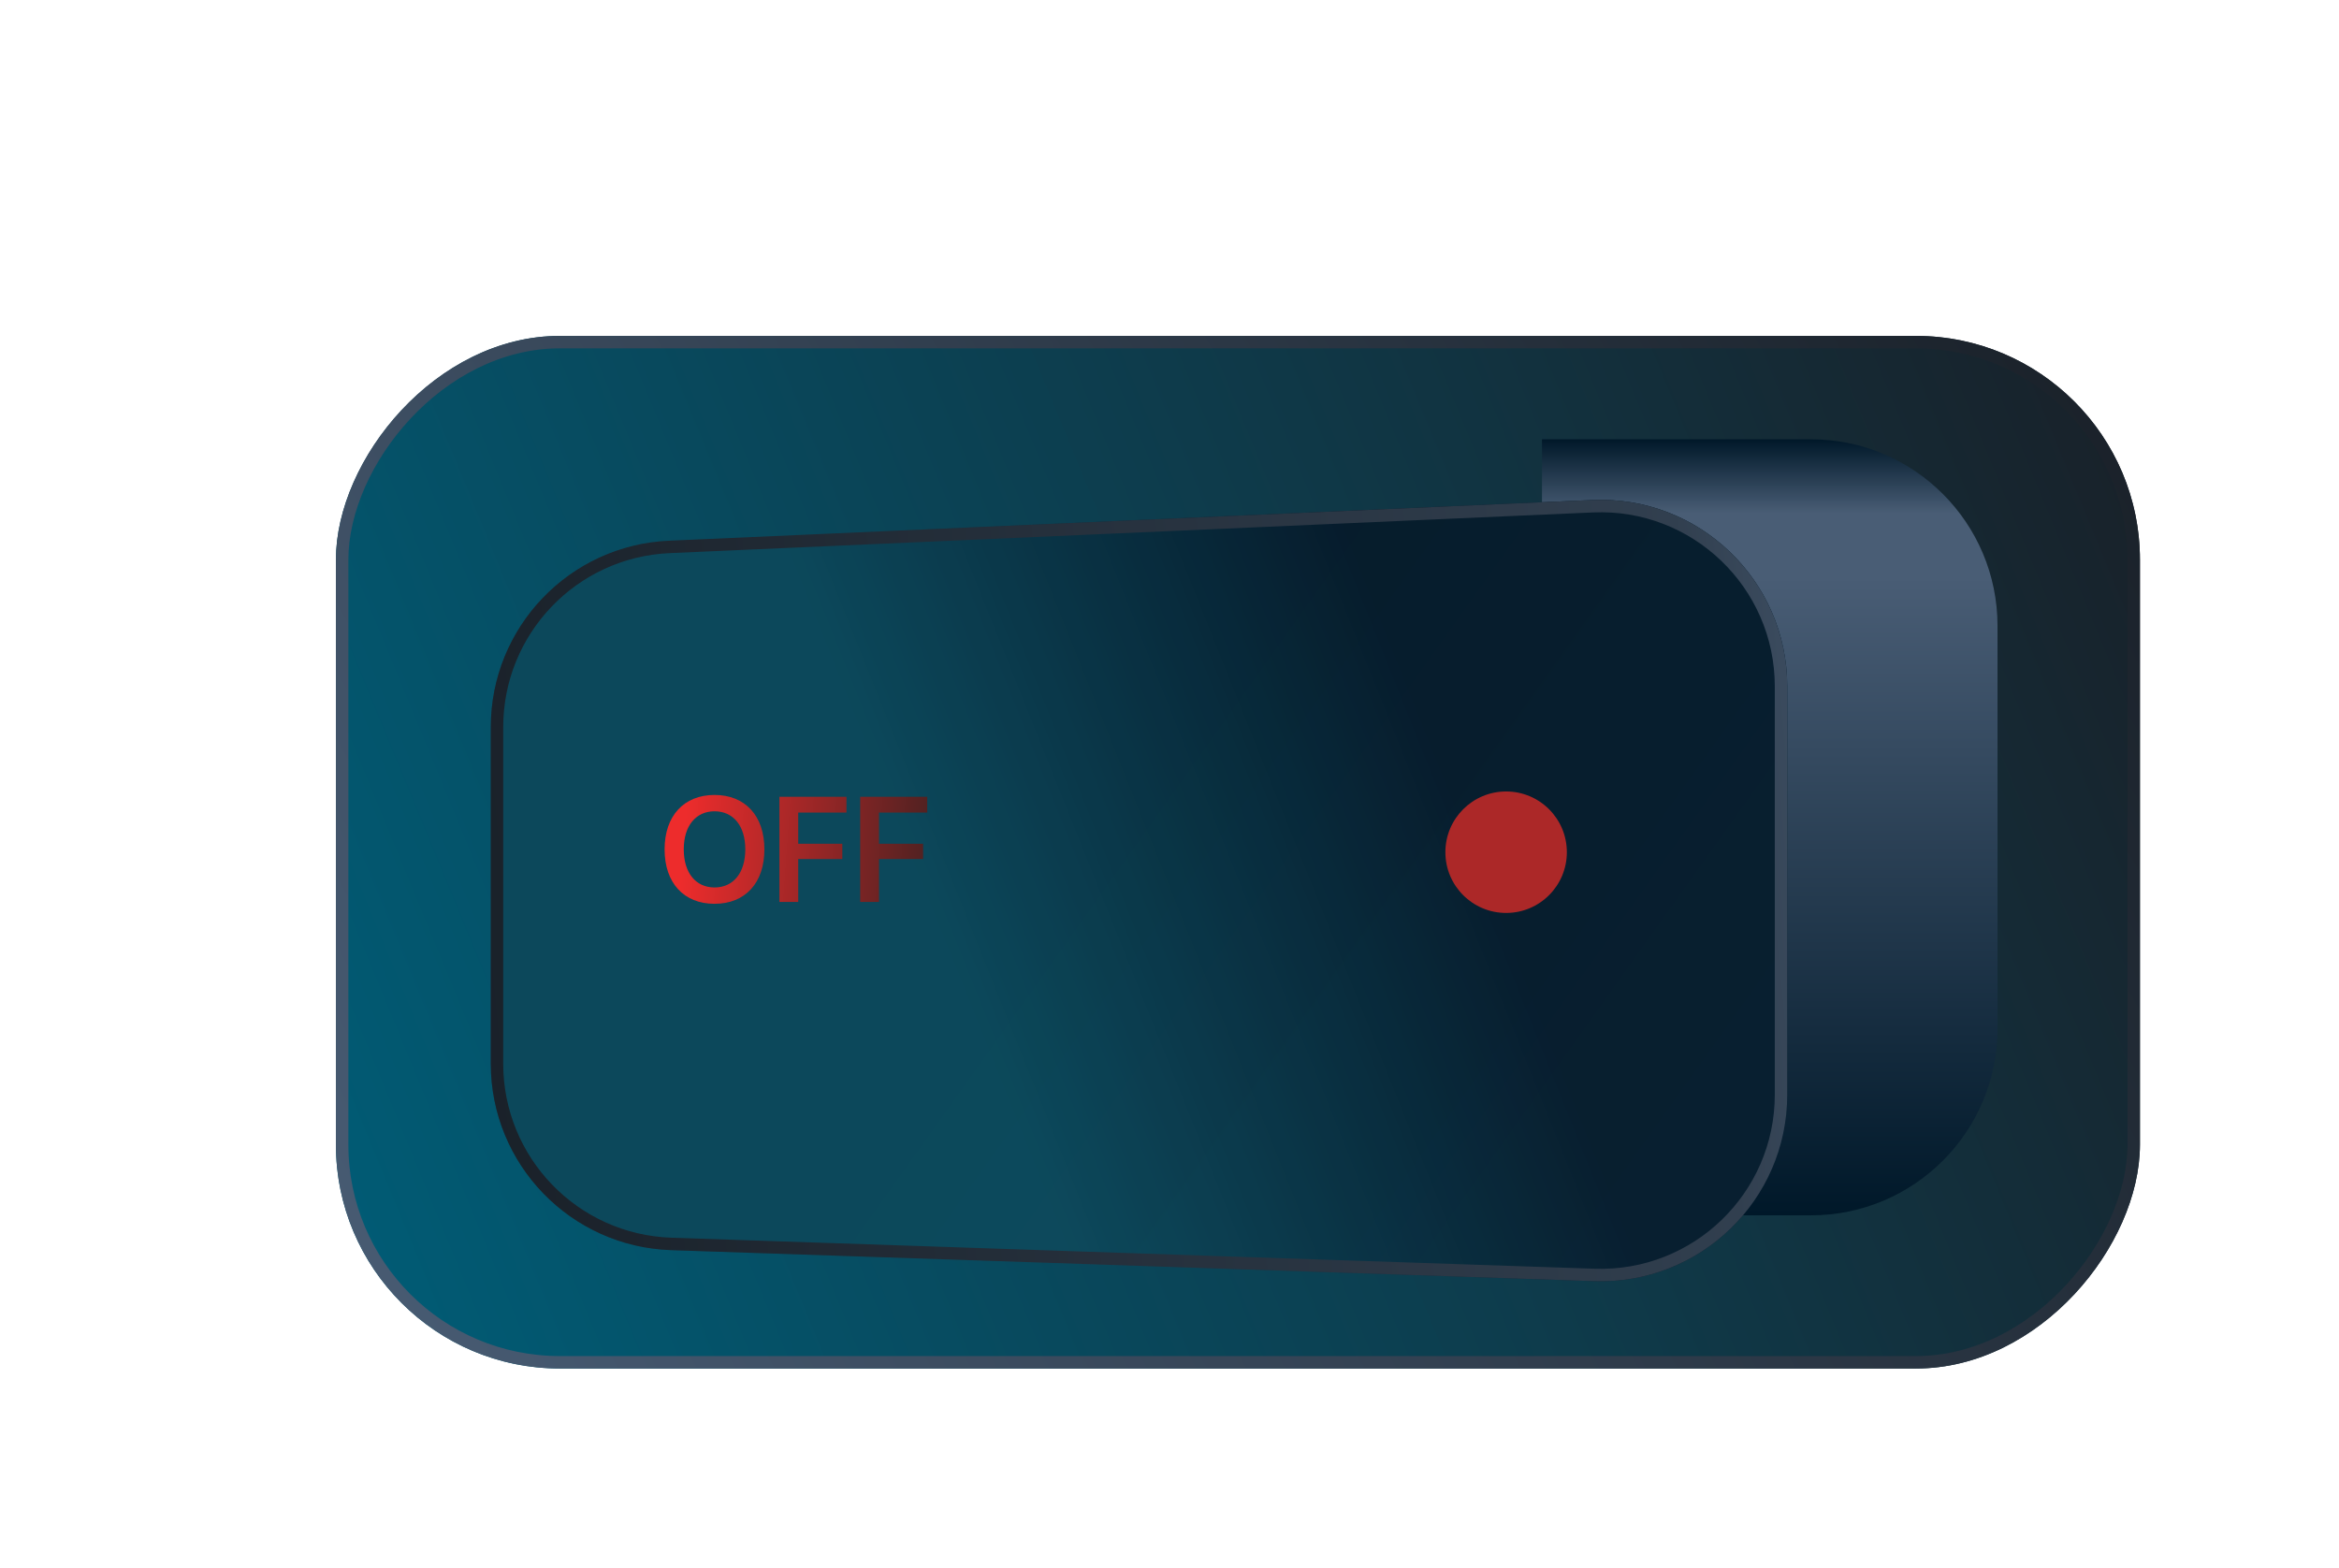 <svg width="188" height="126" viewBox="0 0 188 126" fill="none" xmlns="http://www.w3.org/2000/svg">
<g filter="url(#filter0_ddi_341_144)">
<g clip-path="url(#clip0_341_144)">
<rect width="145" height="83" rx="18" transform="matrix(-1 0 0 1 165 20)" fill="url(#paint0_linear_341_144)"/>
<g filter="url(#filter1_di_341_144)">
<path d="M155.553 45.312C155.553 37.027 148.837 30.311 140.553 30.311H118.938V92.688H140.553C148.837 92.688 155.553 85.972 155.553 77.688V45.312Z" fill="url(#paint1_linear_341_144)"/>
</g>
<g filter="url(#filter2_d_341_144)">
<path d="M133.651 45.176C133.651 36.632 126.526 29.814 117.99 30.19L43.786 33.46C35.767 33.814 29.447 40.418 29.447 48.446V75.495C29.447 83.584 35.86 90.215 43.943 90.487L118.147 92.979C126.624 93.264 133.651 86.469 133.651 77.988V45.176Z" fill="url(#paint2_linear_341_144)"/>
<path d="M133.651 45.176C133.651 36.632 126.526 29.814 117.99 30.19L43.786 33.46C35.767 33.814 29.447 40.418 29.447 48.446V75.495C29.447 83.584 35.86 90.215 43.943 90.487L118.147 92.979C126.624 93.264 133.651 86.469 133.651 77.988V45.176Z" fill="url(#paint3_linear_341_144)" fill-opacity="0.2"/>
<path d="M133.151 45.176C133.151 36.917 126.263 30.326 118.012 30.69L43.809 33.96C36.056 34.301 29.947 40.686 29.947 48.446V75.495C29.947 83.314 36.146 89.725 43.96 89.987L118.164 92.48C126.358 92.755 133.151 86.187 133.151 77.988V45.176Z" stroke="url(#paint4_linear_341_144)"/>
</g>
<g filter="url(#filter3_d_341_144)">
<circle cx="114.056" cy="61.5" r="4.882" fill="#AC2828"/>
</g>
<path d="M50.432 65.647C52.904 65.647 54.44 63.965 54.44 61.275V61.264C54.44 58.58 52.899 56.898 50.432 56.898C47.971 56.898 46.418 58.58 46.418 61.264V61.275C46.418 63.965 47.959 65.647 50.432 65.647ZM50.432 64.334C48.92 64.334 47.959 63.156 47.959 61.275V61.264C47.959 59.383 48.926 58.211 50.432 58.211C51.944 58.211 52.904 59.389 52.904 61.264V61.275C52.904 63.139 51.961 64.334 50.432 64.334ZM55.647 65.5H57.158V62.049H60.703V60.818H57.158V58.316H61.037V57.045H55.647V65.5ZM62.139 65.5H63.651V62.049H67.196V60.818H63.651V58.316H67.529V57.045H62.139V65.5Z" fill="url(#paint5_linear_341_144)"/>
</g>
<rect x="-0.5" y="0.5" width="144" height="82" rx="17.5" transform="matrix(-1 0 0 1 164 20)" stroke="url(#paint6_linear_341_144)"/>
</g>
<defs>
<filter id="filter0_ddi_341_144" x="0" y="0" width="188" height="126" filterUnits="userSpaceOnUse" color-interpolation-filters="sRGB">
<feFlood flood-opacity="0" result="BackgroundImageFix"/>
<feColorMatrix in="SourceAlpha" type="matrix" values="0 0 0 0 0 0 0 0 0 0 0 0 0 0 0 0 0 0 127 0" result="hardAlpha"/>
<feOffset dx="7" dy="7"/>
<feGaussianBlur stdDeviation="8"/>
<feComposite in2="hardAlpha" operator="out"/>
<feColorMatrix type="matrix" values="0 0 0 0 0 0 0 0 0 0 0 0 0 0 0 0 0 0 0.25 0"/>
<feBlend mode="normal" in2="BackgroundImageFix" result="effect1_dropShadow_341_144"/>
<feColorMatrix in="SourceAlpha" type="matrix" values="0 0 0 0 0 0 0 0 0 0 0 0 0 0 0 0 0 0 127 0" result="hardAlpha"/>
<feOffset dx="-4" dy="-4"/>
<feGaussianBlur stdDeviation="8"/>
<feComposite in2="hardAlpha" operator="out"/>
<feColorMatrix type="matrix" values="0 0 0 0 0.149 0 0 0 0 0.192 0 0 0 0 0.247 0 0 0 1 0"/>
<feBlend mode="normal" in2="effect1_dropShadow_341_144" result="effect2_dropShadow_341_144"/>
<feBlend mode="normal" in="SourceGraphic" in2="effect2_dropShadow_341_144" result="shape"/>
<feColorMatrix in="SourceAlpha" type="matrix" values="0 0 0 0 0 0 0 0 0 0 0 0 0 0 0 0 0 0 127 0" result="hardAlpha"/>
<feOffset dx="4" dy="4"/>
<feGaussianBlur stdDeviation="2"/>
<feComposite in2="hardAlpha" operator="arithmetic" k2="-1" k3="1"/>
<feColorMatrix type="matrix" values="0 0 0 0 0.098 0 0 0 0 0.125 0 0 0 0 0.157 0 0 0 1 0"/>
<feBlend mode="normal" in2="shape" result="effect3_innerShadow_341_144"/>
</filter>
<filter id="filter1_di_341_144" x="110.938" y="24.311" width="46.615" height="70.377" filterUnits="userSpaceOnUse" color-interpolation-filters="sRGB">
<feFlood flood-opacity="0" result="BackgroundImageFix"/>
<feColorMatrix in="SourceAlpha" type="matrix" values="0 0 0 0 0 0 0 0 0 0 0 0 0 0 0 0 0 0 127 0" result="hardAlpha"/>
<feOffset dx="-4" dy="-2"/>
<feGaussianBlur stdDeviation="2"/>
<feComposite in2="hardAlpha" operator="out"/>
<feColorMatrix type="matrix" values="0 0 0 0 0 0 0 0 0 0 0 0 0 0 0 0 0 0 0.25 0"/>
<feBlend mode="normal" in2="BackgroundImageFix" result="effect1_dropShadow_341_144"/>
<feBlend mode="normal" in="SourceGraphic" in2="effect1_dropShadow_341_144" result="shape"/>
<feColorMatrix in="SourceAlpha" type="matrix" values="0 0 0 0 0 0 0 0 0 0 0 0 0 0 0 0 0 0 127 0" result="hardAlpha"/>
<feOffset dx="2"/>
<feGaussianBlur stdDeviation="1"/>
<feComposite in2="hardAlpha" operator="arithmetic" k2="-1" k3="1"/>
<feColorMatrix type="matrix" values="0 0 0 0 0 0 0 0 0 0 0 0 0 0 0 0 0 0 0.2 0"/>
<feBlend mode="normal" in2="shape" result="effect2_innerShadow_341_144"/>
</filter>
<filter id="filter2_d_341_144" x="24.447" y="25.176" width="120.204" height="78.812" filterUnits="userSpaceOnUse" color-interpolation-filters="sRGB">
<feFlood flood-opacity="0" result="BackgroundImageFix"/>
<feColorMatrix in="SourceAlpha" type="matrix" values="0 0 0 0 0 0 0 0 0 0 0 0 0 0 0 0 0 0 127 0" result="hardAlpha"/>
<feOffset dx="3" dy="3"/>
<feGaussianBlur stdDeviation="4"/>
<feComposite in2="hardAlpha" operator="out"/>
<feColorMatrix type="matrix" values="0 0 0 0 0 0 0 0 0 0 0 0 0 0 0 0 0 0 0.35 0"/>
<feBlend mode="normal" in2="BackgroundImageFix" result="effect1_dropShadow_341_144"/>
<feBlend mode="normal" in="SourceGraphic" in2="effect1_dropShadow_341_144" result="shape"/>
</filter>
<filter id="filter3_d_341_144" x="99.174" y="46.618" width="29.765" height="29.765" filterUnits="userSpaceOnUse" color-interpolation-filters="sRGB">
<feFlood flood-opacity="0" result="BackgroundImageFix"/>
<feColorMatrix in="SourceAlpha" type="matrix" values="0 0 0 0 0 0 0 0 0 0 0 0 0 0 0 0 0 0 127 0" result="hardAlpha"/>
<feOffset/>
<feGaussianBlur stdDeviation="5"/>
<feComposite in2="hardAlpha" operator="out"/>
<feColorMatrix type="matrix" values="0 0 0 0 0.953 0 0 0 0 0.173 0 0 0 0 0.22 0 0 0 1 0"/>
<feBlend mode="normal" in2="BackgroundImageFix" result="effect1_dropShadow_341_144"/>
<feBlend mode="normal" in="SourceGraphic" in2="effect1_dropShadow_341_144" result="shape"/>
</filter>
<linearGradient id="paint0_linear_341_144" x1="145" y1="83" x2="-8.212" y2="19.957" gradientUnits="userSpaceOnUse">
<stop stop-color="#005D77"/>
<stop offset="1" stop-color="#192028"/>
</linearGradient>
<linearGradient id="paint1_linear_341_144" x1="137.246" y1="30.311" x2="137.246" y2="92.688" gradientUnits="userSpaceOnUse">
<stop stop-color="#001829"/>
<stop offset="0.095" stop-color="#495D75"/>
<stop offset="0.177" stop-color="#495D75"/>
<stop offset="1" stop-color="#001829"/>
</linearGradient>
<linearGradient id="paint2_linear_341_144" x1="28.651" y1="92.236" x2="140.442" y2="47.452" gradientUnits="userSpaceOnUse">
<stop offset="0.367" stop-color="#095368"/>
<stop offset="0.722" stop-color="#011B2D"/>
</linearGradient>
<linearGradient id="paint3_linear_341_144" x1="133.651" y1="92.236" x2="34.875" y2="21.775" gradientUnits="userSpaceOnUse">
<stop stop-color="#26313F"/>
<stop offset="0.531" stop-color="#192028"/>
</linearGradient>
<linearGradient id="paint4_linear_341_144" x1="25.369" y1="76.078" x2="159.455" y2="63.406" gradientUnits="userSpaceOnUse">
<stop stop-color="#192028"/>
<stop offset="0.764" stop-color="#313F4F"/>
<stop offset="0.915" stop-color="#495D75"/>
</linearGradient>
<linearGradient id="paint5_linear_341_144" x1="47.897" y1="61.5" x2="73.667" y2="63.372" gradientUnits="userSpaceOnUse">
<stop stop-color="#ED2C2C"/>
<stop offset="1" stop-color="#1E1E1E"/>
</linearGradient>
<linearGradient id="paint6_linear_341_144" x1="0" y1="0" x2="145" y2="83" gradientUnits="userSpaceOnUse">
<stop stop-color="#192028"/>
<stop offset="1" stop-color="#495D75"/>
</linearGradient>
<clipPath id="clip0_341_144">
<rect width="145" height="83" rx="18" transform="matrix(-1 0 0 1 165 20)" fill="white"/>
</clipPath>
</defs>
</svg>
